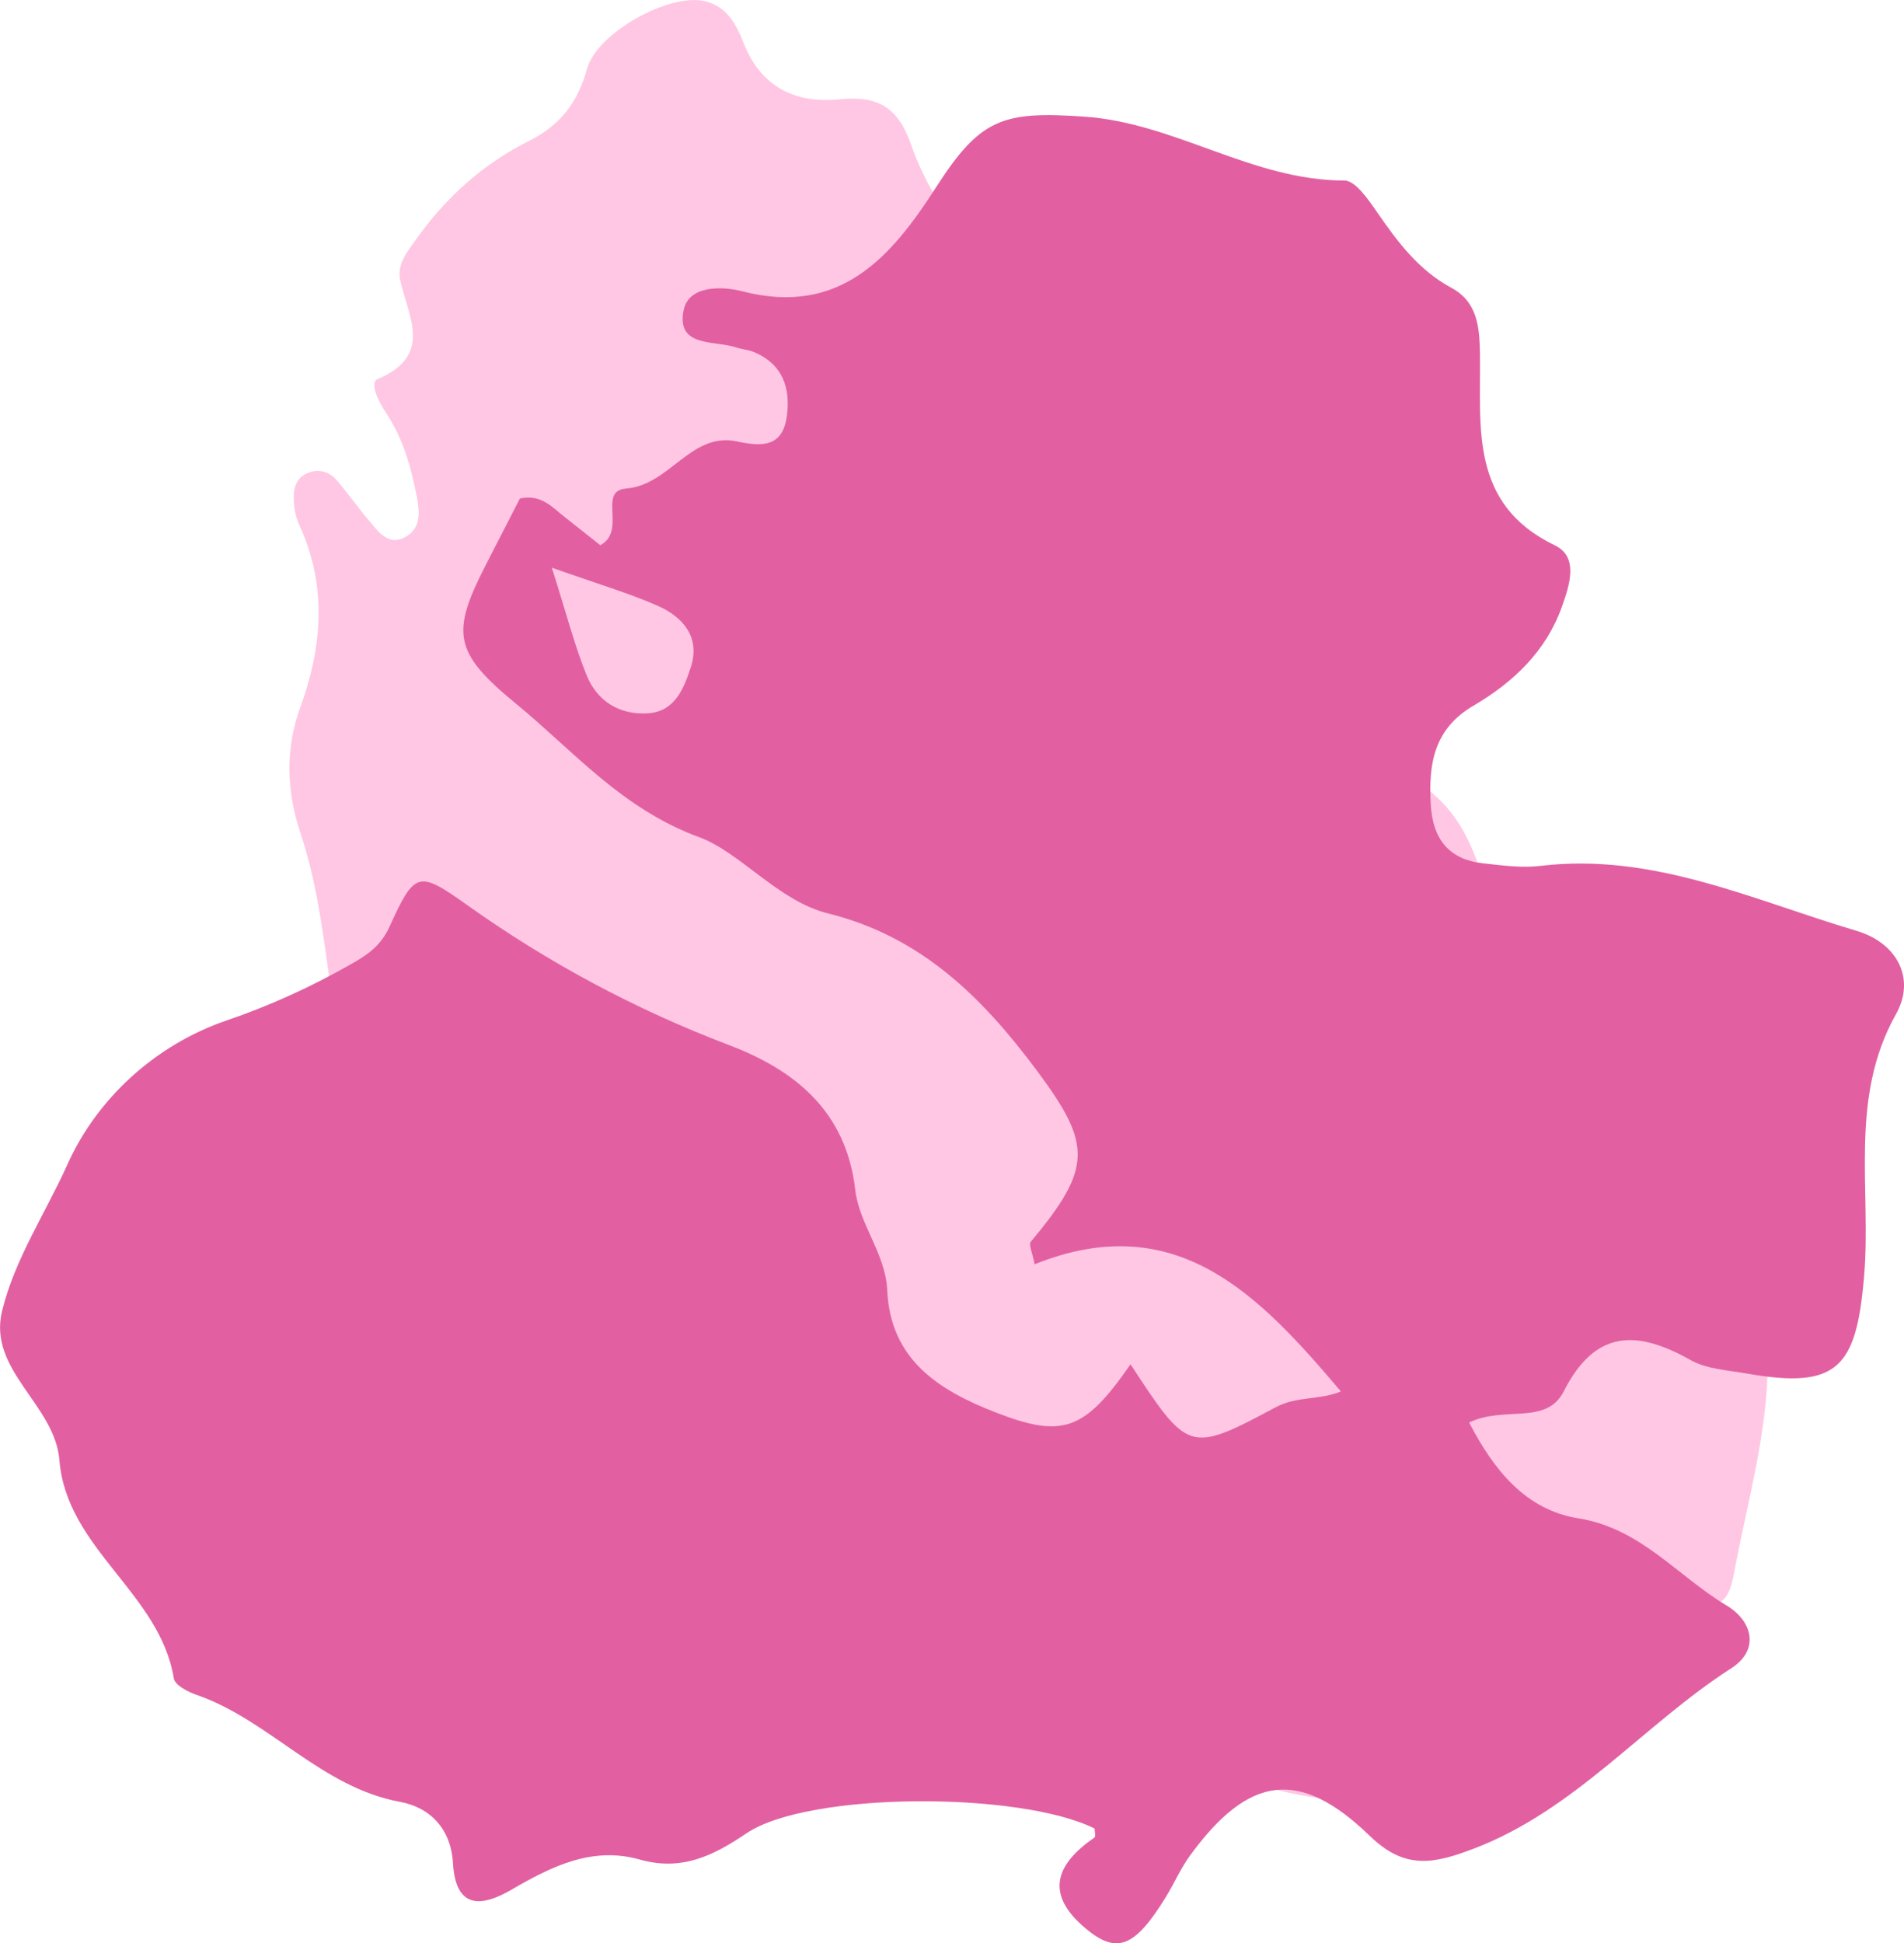 <svg version="1.1" id="图层_1" x="0px" y="0px" width="86.073px" height="87.81px" viewBox="0 0 86.073 87.81" enable-background="new 0 0 86.073 87.81" xml:space="preserve" xmlns="http://www.w3.org/2000/svg" xmlns:xlink="http://www.w3.org/1999/xlink" xmlns:xml="http://www.w3.org/XML/1998/namespace">
  <g>
    <g>
      <path fill="#FFC7E3" d="M77.774,54.482c-2.264,1.471-3.27,1.092-3.328-1.504c-0.037-1.623-0.4-2.941-1.738-3.803
			c-3.08-1.982-4.451-5.026-5.348-8.364c-0.479-1.783-1.074-3.597-2.412-4.793c-1.891-1.69-3.172-3.783-4.643-5.764
			c-0.334-0.452-0.648-1.044-1.113-1.253c-2.066-0.927-2.834-2.789-3.65-4.666c-0.678-1.555-1.57-3.025-2.137-4.616
			c-0.637-1.789-1.573-2.949-3.625-2.919c-1.334,0.02-2.521-0.563-3.174-1.677c-1.712-2.922-4.293-5.322-5.411-8.564
			c-0.605-1.754-1.541-2.242-3.26-2.07c-1.984,0.199-3.535-0.559-4.317-2.54c-0.337-0.852-0.752-1.666-1.769-1.9
			c-1.586-0.367-4.854,1.414-5.313,3.064c-0.424,1.527-1.198,2.543-2.651,3.27c-2.038,1.02-3.731,2.538-5.067,4.42
			c-0.397,0.56-0.881,1.133-0.73,1.837c0.355,1.662,1.525,3.414-1.016,4.488c-0.388,0.164,0.059,1.053,0.368,1.512
			c0.778,1.155,1.14,2.455,1.401,3.793c0.133,0.679,0.201,1.424-0.494,1.82c-0.79,0.451-1.236-0.229-1.668-0.732
			c-0.514-0.6-0.961-1.256-1.482-1.848c-0.313-0.355-0.767-0.493-1.23-0.324c-0.65,0.238-0.722,0.814-0.678,1.394
			c0.025,0.333,0.105,0.681,0.244,0.983c1.259,2.75,1.043,5.489,0.036,8.255c-0.685,1.876-0.612,3.794,0.015,5.667
			c0.797,2.381,1.054,4.861,1.413,7.318c0.665,4.54,0.527,9.27,4.123,13.843c-3.18-1.011-4.98,0.941-7.302,0.646
			c0.272,3.142,1.189,5.255,4.693,5.067c1.374-0.073,2.066,0.947,1.806,2.285c-0.376,1.937,0.286,3.601,1.22,5.158
			c0.814,1.358,1.073,2.685,0.626,4.2c-0.304,1.029-0.176,2.04,0.609,2.847c0.426,0.438,1.229,0.698,1.422,0.086
			c0.74-2.341,2.982-2.093,4.608-2.819c2.709-1.211,4.148-0.647,5.638,1.955c0.275,0.482,0.366,1.066,0.56,1.598
			c0.202,0.555,0.577,0.965,1.122,1.203c0.889,0.387,5.062-0.682,5.794-1.478c1.939-2.106,2.683-1.954,3.884,0.812
			c0.138,0.314,0.258,0.628,0.762,0.74c0.724-1.279,1.616-2.486,3.061-3.371c0.698,0.811,1.283,1.633,2.01,2.299
			c0.949,0.869,2.149,1.554,3.395,0.861c1.827-1.016,3.415-0.311,5.2,0.098c3.197,0.732,6.299,0.328,8.471-2.523
			c2.375-3.118,6.637-3.283,9.223-6.039c0.105-0.113,0.449-0.076,0.654-0.014c1.551,0.477,1.68-0.647,1.875-1.664
			c0.553-2.871,1.344-5.668,1.453-8.66c0.08-2.174,1.07-4.228,0.16-6.541C79.303,53.625,79.37,53.446,77.774,54.482z" class="color c1"/>
    </g>
  </g>
  <g>
    <g>
      <path fill="#E260A1" d="M83.917,42.056c-4.668-1.384-9.186-3.542-14.277-2.931c-0.854,0.103-1.744-0.022-2.609-0.118
			c-1.545-0.173-2.26-1.111-2.35-2.634c-0.107-1.832,0.121-3.429,1.936-4.491c1.779-1.041,3.271-2.445,3.99-4.464
			c0.342-0.962,0.777-2.249-0.314-2.775c-3.893-1.872-3.34-5.378-3.389-8.652c-0.02-1.243-0.117-2.353-1.305-2.994
			c-1.465-0.792-2.408-2.054-3.326-3.38c-0.4-0.579-0.994-1.46-1.5-1.46c-4.164,0-7.643-2.604-11.756-2.887
			c-3.671-0.251-4.688,0.059-6.696,3.185c-2.03,3.159-4.344,5.85-8.77,4.706c-0.926-0.238-2.421-0.269-2.647,0.854
			c-0.341,1.696,1.385,1.355,2.367,1.681c0.274,0.091,0.577,0.109,0.841,0.223c1.268,0.546,1.625,1.605,1.462,2.859
			c-0.183,1.405-1.076,1.422-2.249,1.17c-2.096-0.451-3.032,1.97-5.019,2.126c-1.313,0.104,0.045,1.902-1.168,2.562
			c-0.515-0.407-1.07-0.847-1.626-1.287c-0.561-0.443-1.058-1.03-2.01-0.822c-0.488,0.95-1.01,1.965-1.531,2.979
			c-1.588,3.089-1.475,3.968,1.345,6.282c2.629,2.158,4.78,4.751,8.299,6.044c1.85,0.679,3.578,2.886,5.811,3.439
			c4.218,1.047,6.976,3.789,9.444,7.1c2.497,3.35,2.521,4.391-0.273,7.74c-0.104,0.123,0.074,0.482,0.175,1.014
			c6.435-2.576,10.176,1.421,13.844,5.746c-0.98,0.407-1.99,0.204-2.945,0.715c-3.923,2.095-3.954,2.038-6.564-1.94
			c-2.085,3.005-3.064,3.36-6.131,2.161c-2.533-0.99-4.728-2.367-4.867-5.506c-0.074-1.654-1.268-2.978-1.447-4.541
			c-0.407-3.544-2.727-5.405-5.684-6.529c-4.246-1.614-8.18-3.719-11.875-6.347c-2.197-1.563-2.356-1.51-3.493,0.986
			c-0.412,0.903-1.037,1.299-1.802,1.73c-1.775,1.006-3.609,1.842-5.549,2.504c-3.307,1.129-5.906,3.603-7.208,6.505
			c-0.982,2.187-2.392,4.291-2.958,6.63c-0.649,2.685,2.39,4.22,2.593,6.742c0.323,4.009,4.541,5.988,5.172,9.861
			c0.049,0.3,0.634,0.605,1.028,0.741c3.309,1.146,5.609,4.176,9.206,4.836c1.353,0.248,2.297,1.229,2.384,2.758
			c0.121,2.105,1.293,2,2.665,1.199c1.8-1.05,3.643-1.955,5.771-1.354c1.895,0.537,3.309-0.155,4.841-1.188
			c2.794-1.881,12.353-1.895,15.728-0.211c0.003,0.139,0.061,0.361-0.005,0.406c-1.765,1.217-2.255,2.557-0.4,4.107
			c1.413,1.184,2.224,0.862,3.629-1.421c0.38-0.618,0.67-1.298,1.097-1.88c2.65-3.619,4.935-3.961,8.125-0.876
			c1.584,1.533,2.869,1.265,4.674,0.581c4.604-1.745,7.674-5.593,11.666-8.161c1.295-0.834,0.961-2.134-0.227-2.843
			c-2.211-1.322-3.867-3.479-6.688-3.93c-2.381-0.382-3.822-2.176-4.938-4.329c1.594-0.774,3.488,0.147,4.277-1.409
			c1.43-2.816,3.322-2.771,5.736-1.412c0.727,0.41,1.672,0.454,2.527,0.605c4.133,0.732,4.973-0.268,5.318-4.431
			c0.324-3.927-0.693-8.015,1.439-11.806C86.608,44.231,85.778,42.606,83.917,42.056z M31.23,30.146
			c-0.306,0.935-0.708,2.01-1.945,2.086c-1.28,0.078-2.289-0.547-2.765-1.717c-0.54-1.328-0.896-2.73-1.575-4.865
			c2.107,0.747,3.49,1.15,4.797,1.727C30.887,27.883,31.667,28.809,31.23,30.146z" class="color c2"/>
    </g>
  </g>
</svg>